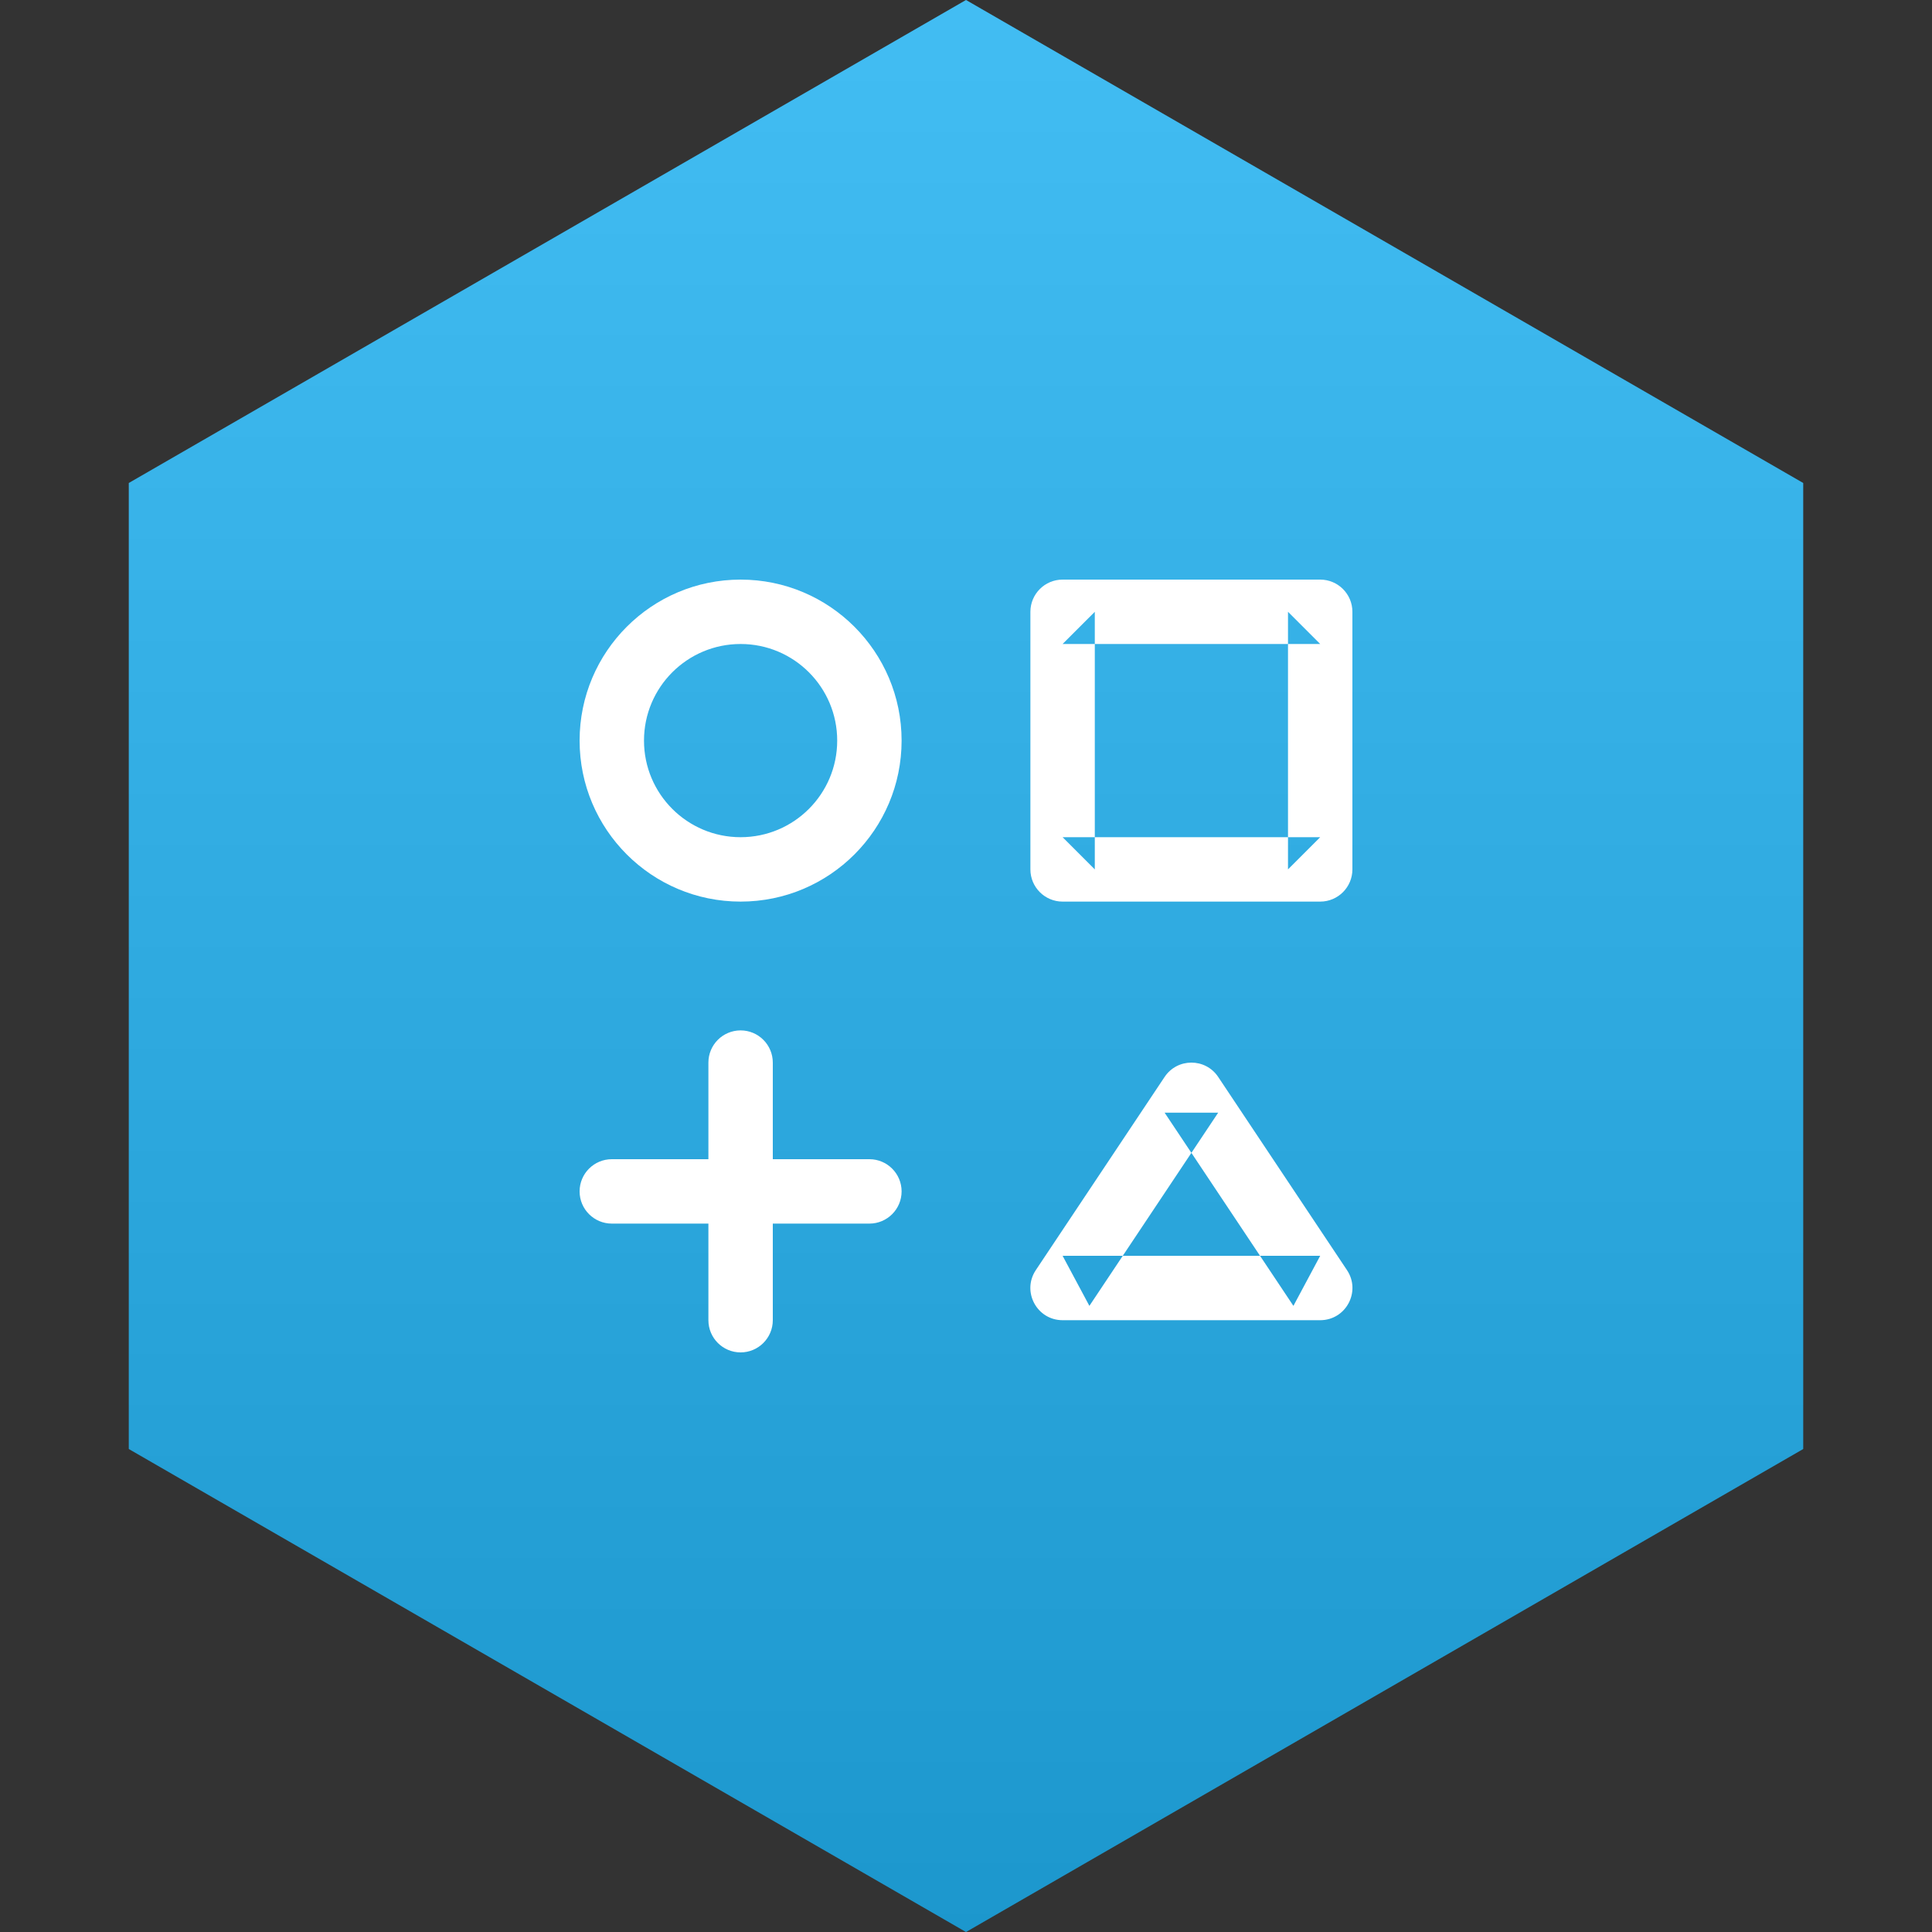 <?xml version="1.0" encoding="UTF-8" standalone="no"?>
<svg width="60px" height="60px" viewBox="0 0 60 60" version="1.1" xmlns="http://www.w3.org/2000/svg" xmlns:xlink="http://www.w3.org/1999/xlink" xmlns:sketch="http://www.bohemiancoding.com/sketch/ns">
    <rect x="0" y="0" width="60" height="60" fill="#333333" stroke="none"/>
    <!-- Generator: Sketch 3.3.3 (12081) - http://www.bohemiancoding.com/sketch -->
    <title>icons/skills/id 375</title>
    <desc>Created with Sketch.</desc>
    <defs>
        <linearGradient x1="50%" y1="0%" x2="50%" y2="100%" id="linearGradient-1">
            <stop stop-color="#FFFFFF" stop-opacity="0.5" offset="0%"></stop>
            <stop stop-color="#000000" stop-opacity="0.5" offset="100%"></stop>
        </linearGradient>
        <polygon id="path-2" points="26 -1 52 14 52 44 26 59 0 44 0 14 "></polygon>
    </defs>
    <g id="Page-1" stroke="none" stroke-width="1" fill="none" fill-rule="evenodd" sketch:type="MSPage">
        <g id="icons/skills/id-375" sketch:type="MSArtboardGroup">
            <g id="Polygon-1-+-Group" sketch:type="MSLayerGroup" transform="translate(4, 1)">
                <g id="Polygon-1">
                    <use fill="#21B2F1" sketch:type="MSShapeGroup" xlink:href="#path-2"></use>
                    <use fill-opacity="0.3" fill="url(#linearGradient-1)" xlink:href="#path-2"></use>
                </g>
                <g id="Group" transform="translate(14, 17)" fill="#FFFFFF" sketch:type="MSShapeGroup">
                    <path d="M2,5 C2,3.343 3.343,2 5,2 C6.657,2 8,3.343 8,5 C8,6.657 6.657,8 5,8 C3.343,8 2,6.657 2,5 L2,5 Z M0,5 C0,7.761 2.239,10 5,10 C7.761,10 10,7.761 10,5 C10,2.239 7.761,0 5,0 C2.239,0 0,2.239 0,5 L0,5 Z" id="Shape"></path>
                    <path d="M23,8 L15,8 L16,9 L16,1 L15,2 L23,2 L22,1 L22,9 L23,8 L23,8 Z M23,10 C23.552,10 24,9.552 24,9 L24,1 C24,0.448 23.552,0 23,0 L15,0 C14.448,0 14,0.448 14,1 L14,9 C14,9.552 14.448,10 15,10 L23,10 L23,10 Z" id="Shape"></path>
                    <path d="M23,21 L15,21 L15.832,22.555 L19.832,16.555 L18.168,16.555 L22.168,22.555 L23,21 L23,21 Z M23,23 C23.799,23 24.275,22.11 23.832,21.445 L19.832,15.445 C19.436,14.852 18.564,14.852 18.168,15.445 L14.168,21.445 C13.725,22.11 14.201,23 15,23 L23,23 L23,23 Z" id="Shape"></path>
                    <path d="M4,15 L4,23 C4,23.552 4.448,24 5,24 C5.552,24 6,23.552 6,23 L6,15 C6,14.448 5.552,14 5,14 C4.448,14 4,14.448 4,15 L4,15 Z" id="Shape"></path>
                    <path d="M1,20 L9,20 C9.552,20 10,19.552 10,19 C10,18.448 9.552,18 9,18 L1,18 C0.448,18 0,18.448 0,19 C0,19.552 0.448,20 1,20 L1,20 Z" id="Shape"></path>
                </g>
            </g>
        </g>
    </g>
</svg>